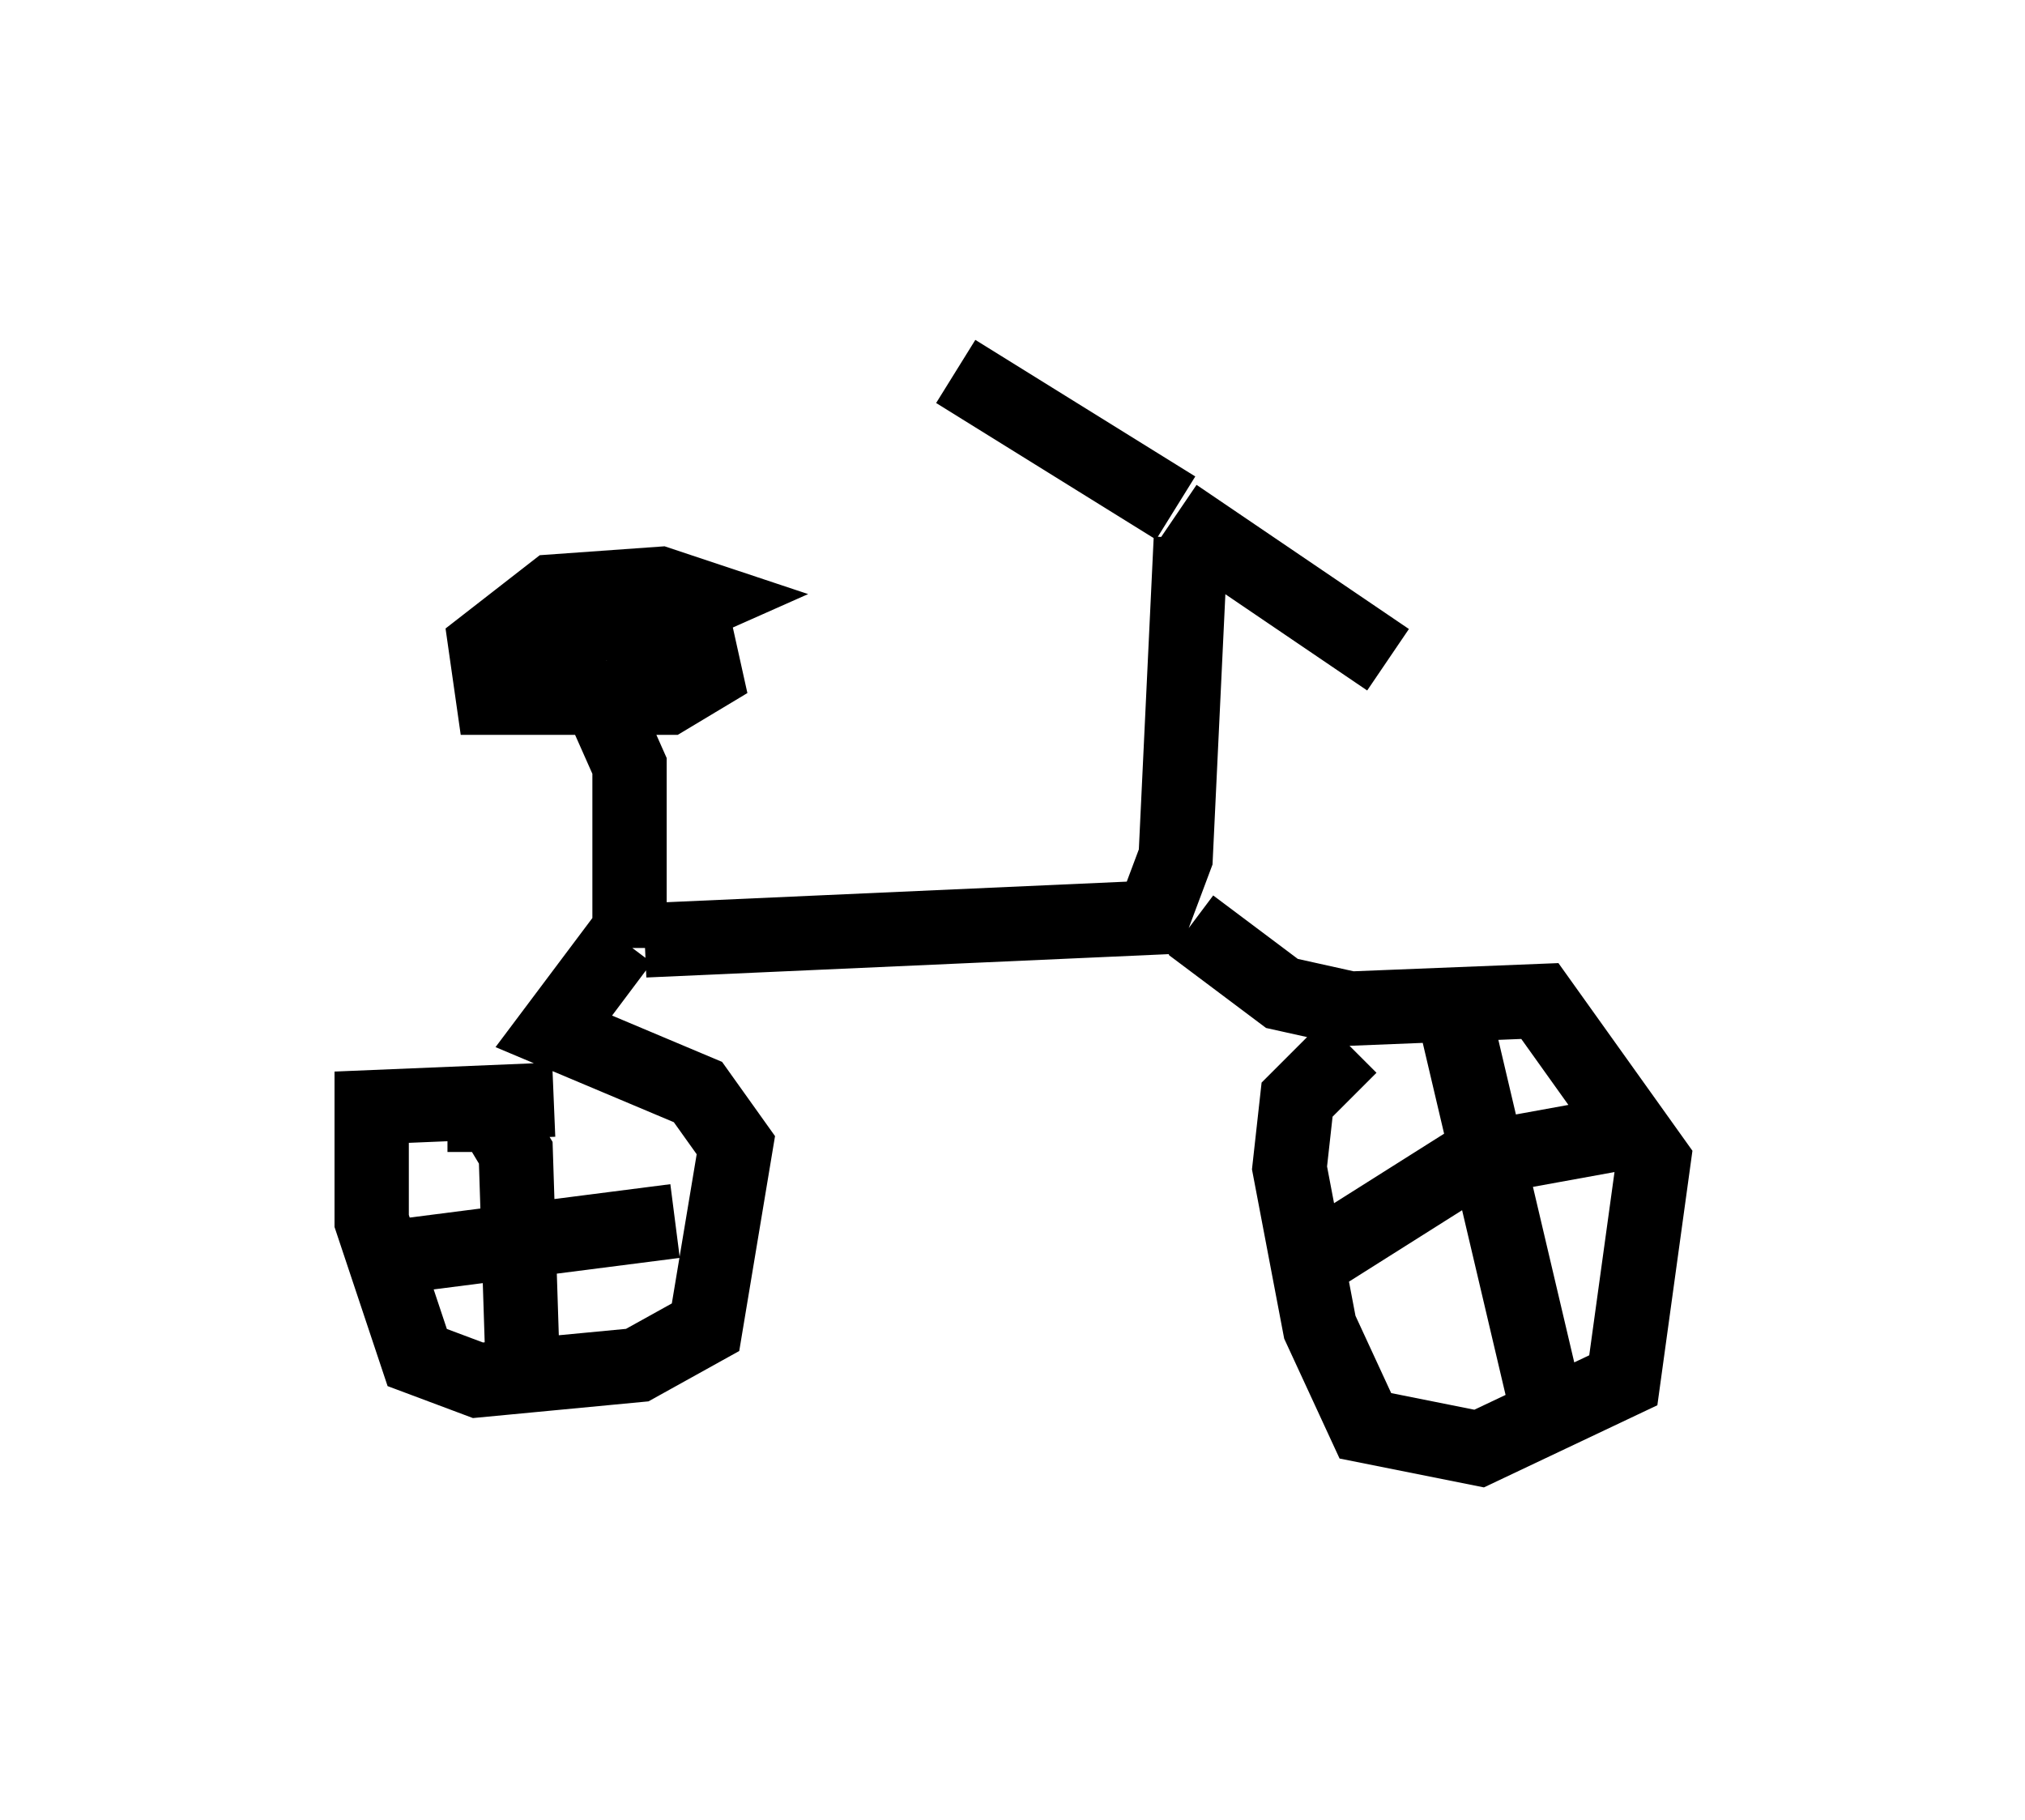 <?xml version="1.0" encoding="utf-8" ?>
<svg baseProfile="full" height="24.496" version="1.1" width="27.252" xmlns="http://www.w3.org/2000/svg" xmlns:ev="http://www.w3.org/2001/xml-events" xmlns:xlink="http://www.w3.org/1999/xlink"><defs /><rect fill="white" height="24.496" width="27.252" x="0" y="0" /><path d="M6.94, 8.165 m2.348, 0.0 l0.204, 0.919 -0.51, 0.306 l-2.348, 0.0 -0.102, -0.715 l0.919, -0.715 1.429, -0.102 l0.613, 0.204 -0.919, 0.408 l-1.327, -0.306 1.123, 0.102 l-1.531, 0.613 m1.225, 0.51 l0.408, 0.919 0.0, 2.45 m0.204, -0.102 l6.84, -0.306 0.306, -0.817 l0.204, -4.288 m-0.204, -0.306 l2.858, 1.94 m-2.858, -2.042 l-2.96, -1.838 m3.165, 7.452 l1.225, 0.919 0.919, 0.204 l2.552, -0.102 1.531, 2.144 l-0.408, 2.96 -1.94, 0.919 l-1.531, -0.306 -0.613, -1.327 l-0.408, -2.144 0.102, -0.919 l0.715, -0.715 m1.429, -0.306 l1.225, 5.206 m-2.96, -2.144 l1.94, -1.225 2.246, -0.408 m-13.679, -2.552 l-0.919, 1.225 1.94, 0.817 l0.51, 0.715 -0.408, 2.45 l-0.919, 0.51 -2.144, 0.204 l-0.817, -0.306 -0.613, -1.838 l0.0, -1.531 2.45, -0.102 m-2.348, 2.144 l3.981, -0.51 m-3.063, -1.429 l0.613, 0.0 0.306, 0.51 l0.102, 3.165 " fill="none" stroke="black" stroke-width="1" /></svg>